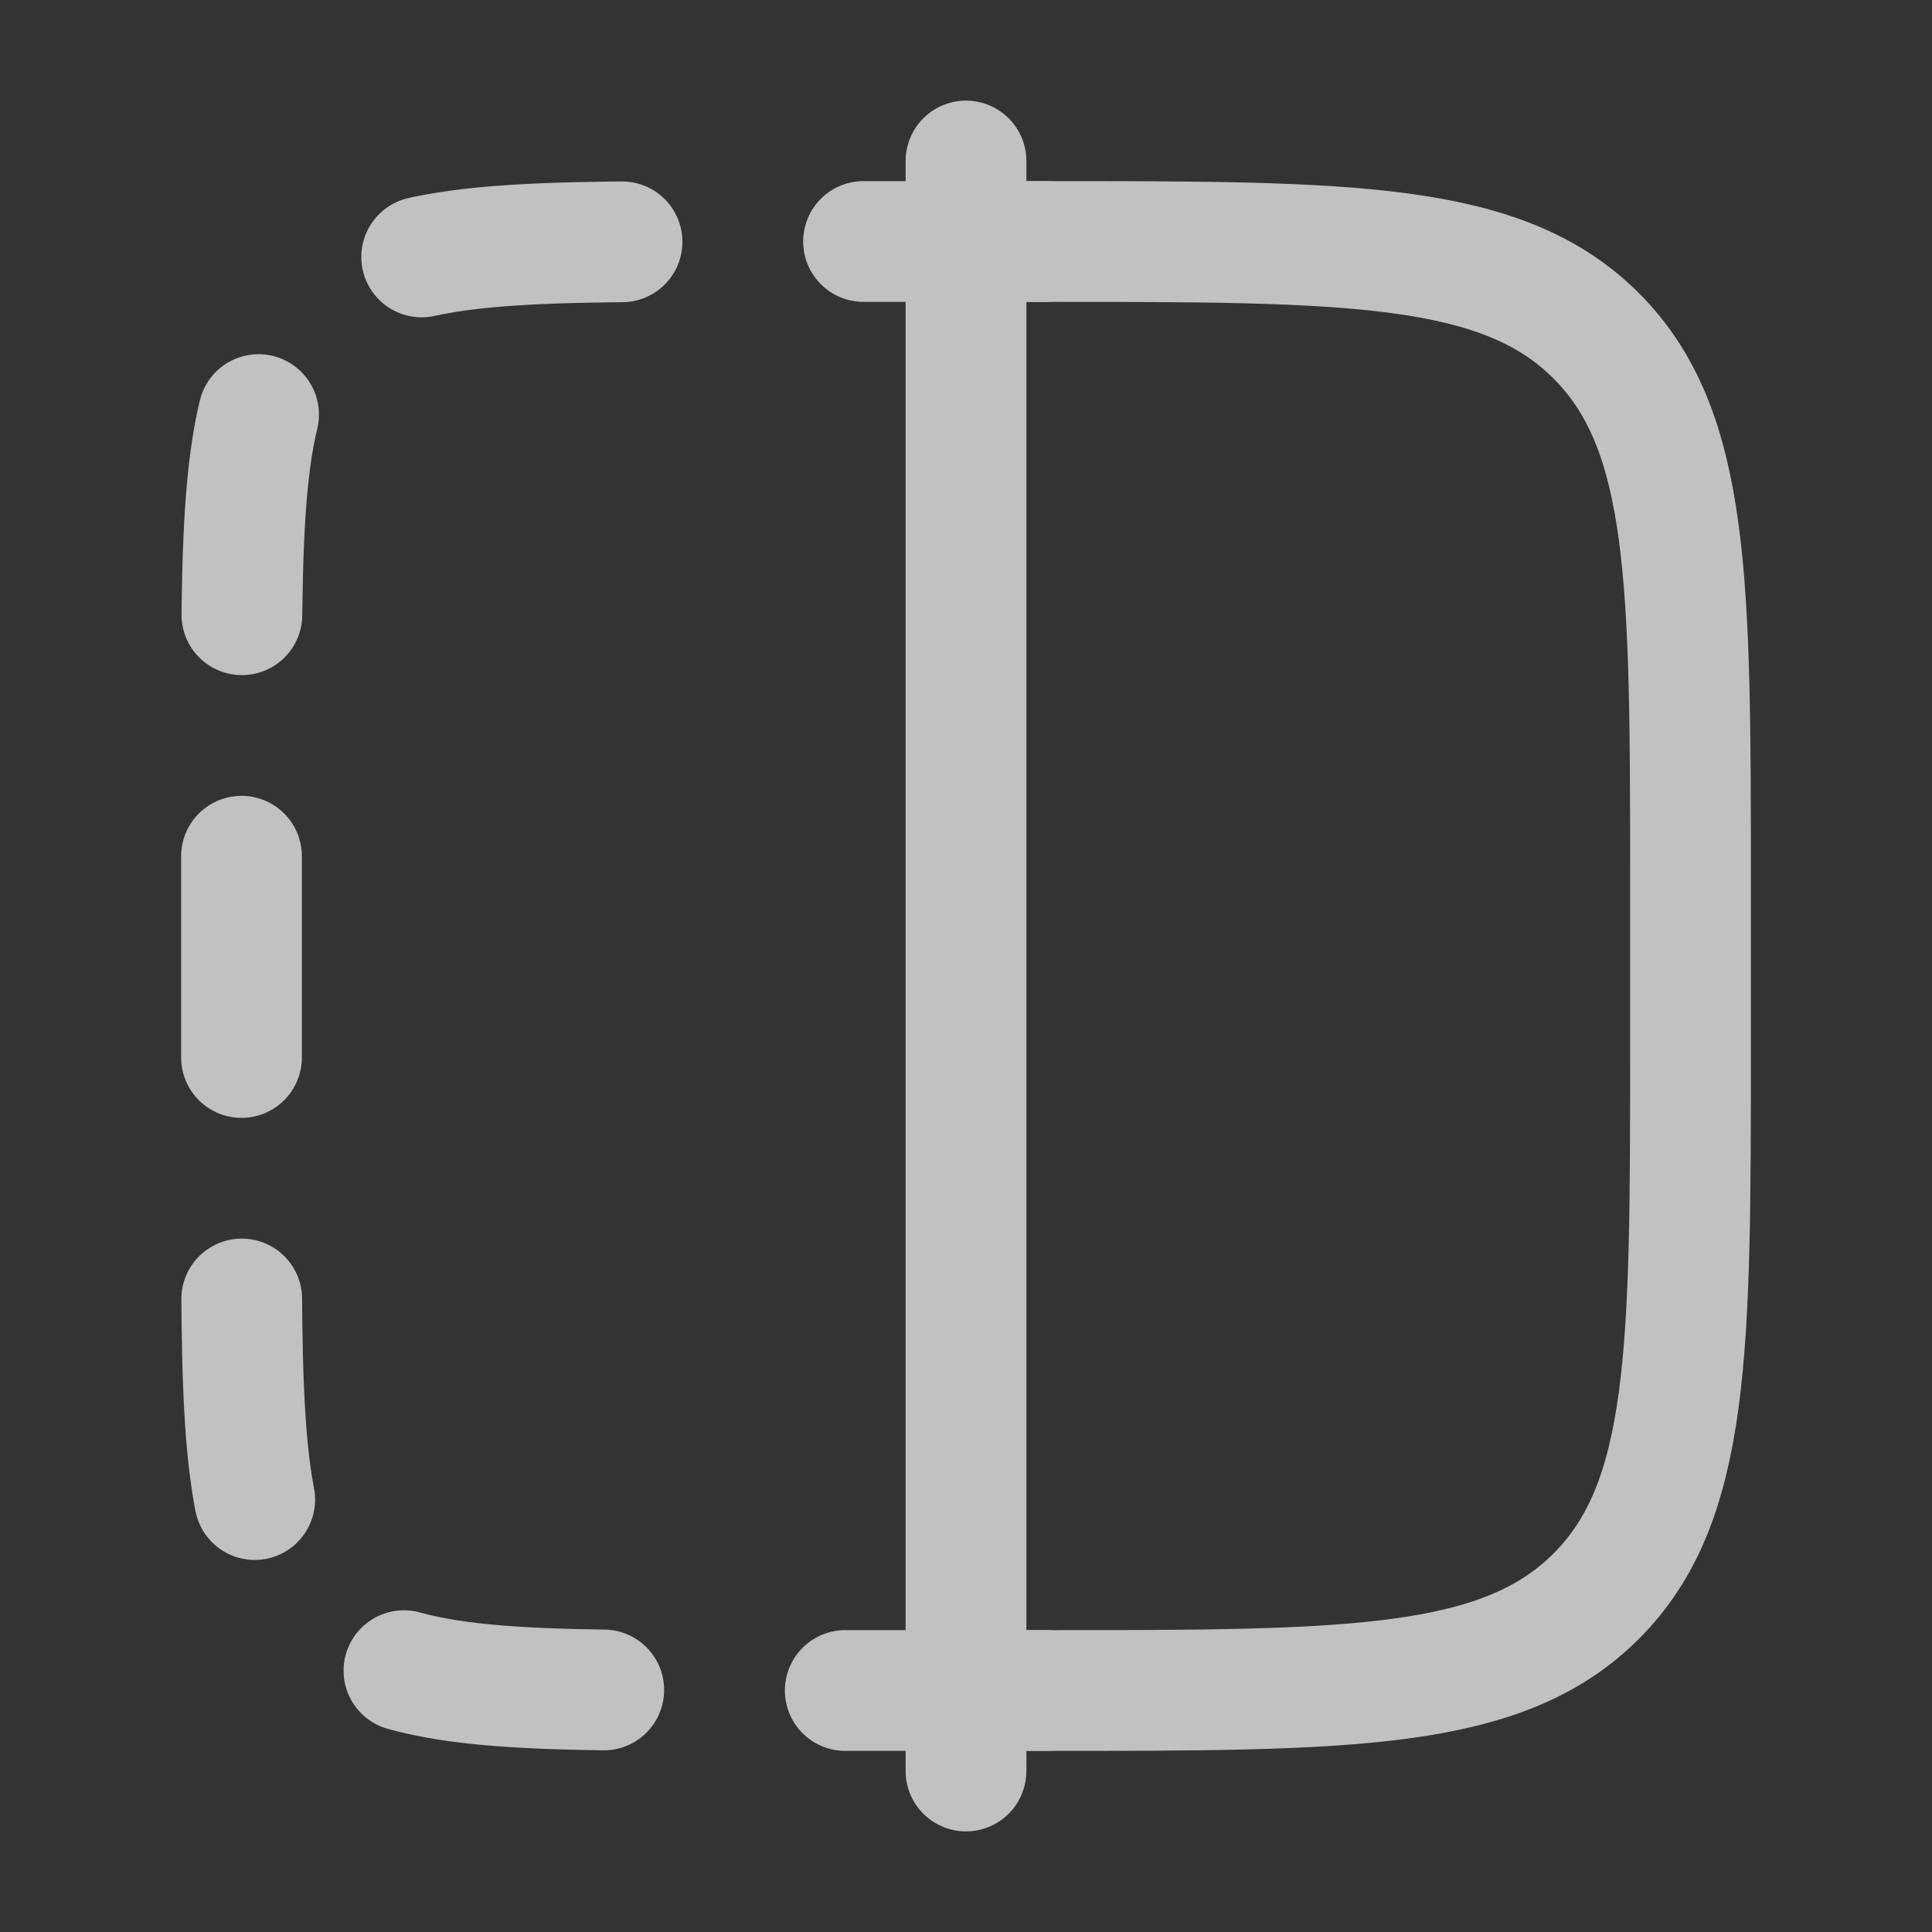 <svg width="48" height="48" viewBox="0 0 48 48" fill="none" xmlns="http://www.w3.org/2000/svg">
<rect x="0" y="0" width="48" height="48" fill="#333333" stroke="none"/>
<g opacity="0.7">
<path d="M24 42H26C33.542 42 37.314 42 39.657 39.657C42 37.314 42 33.542 42 26V22C42 14.457 42 10.686 39.657 8.343C37.314 6 33.542 6 26 6H24" stroke="#FEFEFE" stroke-width="3"/>
<path d="M26 42H18C12.343 42 9.515 42 7.757 40.243C6 38.485 6 35.657 6 30V18C6 12.343 6 9.515 7.757 7.757C9.515 6 12.343 6 18 6H26" stroke="#FEFEFE" stroke-width="3" stroke-linecap="round" stroke-dasharray="5 6"/>
<path d="M24 44V4" stroke="#FEFEFE" stroke-width="3" stroke-linecap="round"/>
</g>
</svg>
